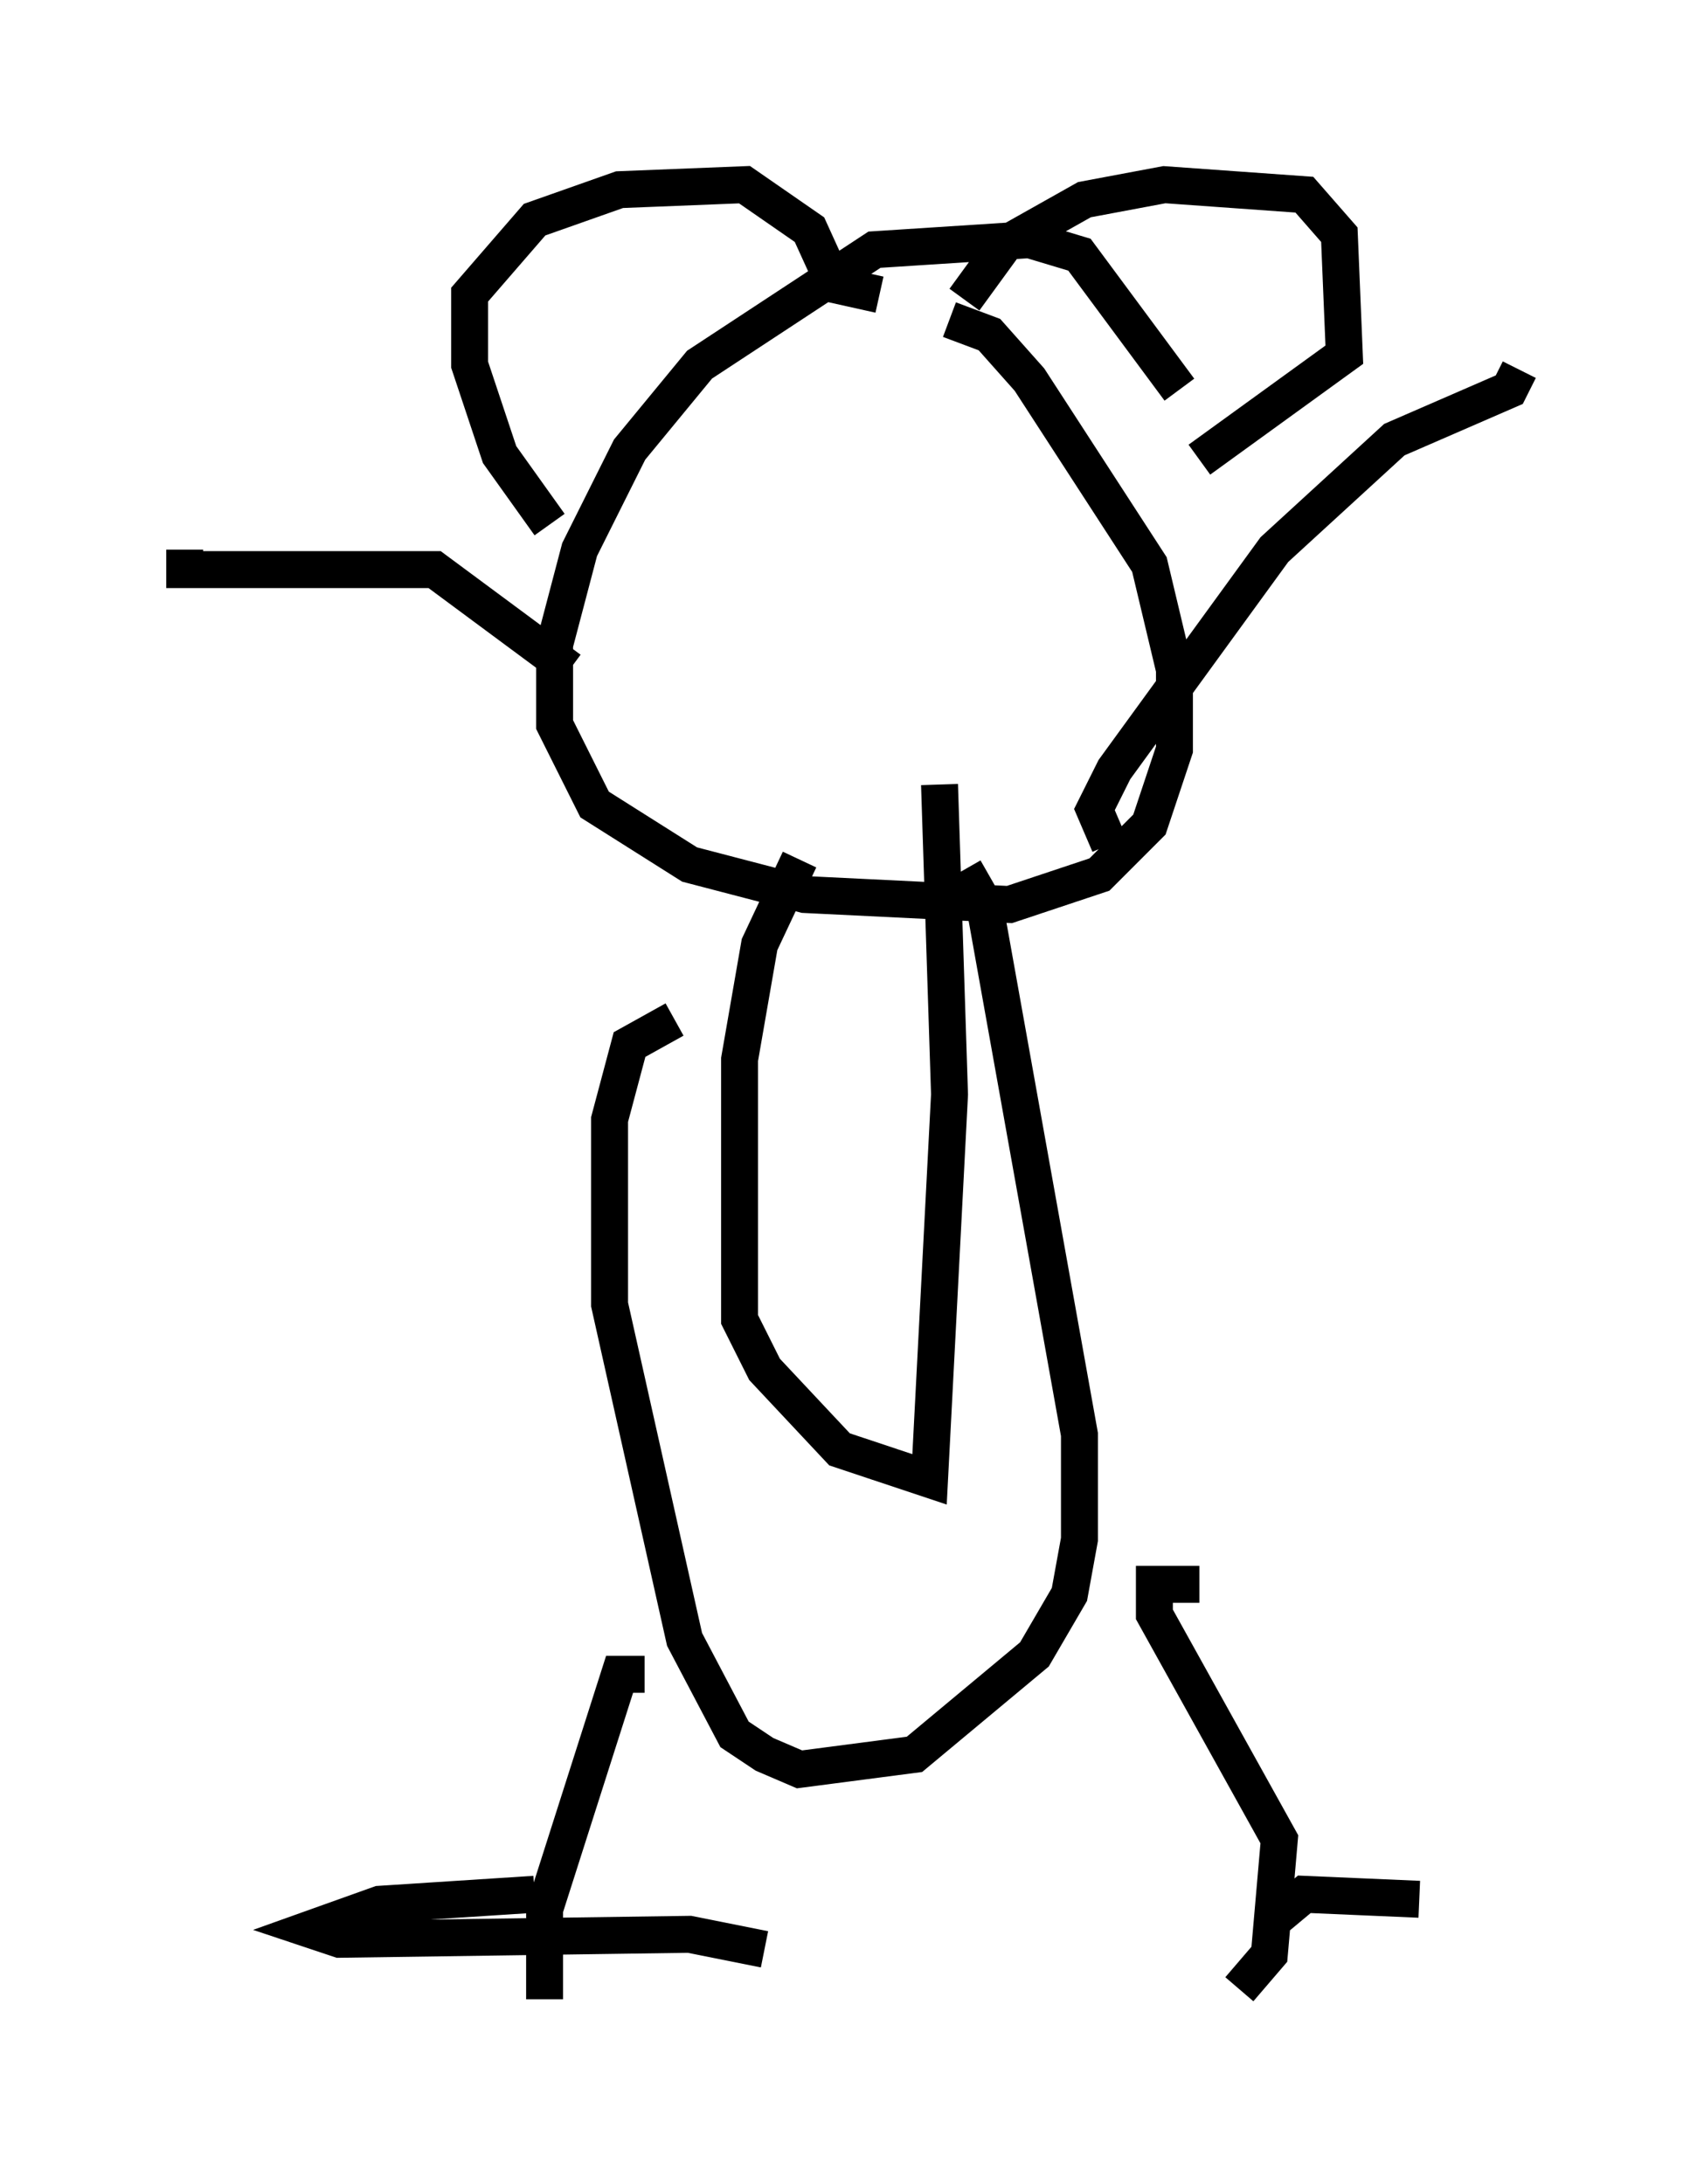 <?xml version="1.0" encoding="utf-8" ?>
<svg baseProfile="full" height="59.12" version="1.1" width="46.13" xmlns="http://www.w3.org/2000/svg" xmlns:ev="http://www.w3.org/2001/xml-events" xmlns:xlink="http://www.w3.org/1999/xlink"><defs /><rect fill="white" height="59.12" width="46.13" x="0" y="0" /><path d="M17.72, 20.967 m-2.3, -2.842 l-3.654, -2.706 -6.766, 0.0 l0.0, -0.541 m25.034, 7.984 l-0.406, -0.947 0.541, -1.083 l4.33, -5.954 3.248, -2.977 l3.112, -1.353 0.271, -0.541 m-9.202, 0.541 l-2.706, -3.654 -1.353, -0.406 l-4.195, 0.271 -4.736, 3.112 l-1.894, 2.3 -1.353, 2.706 l-0.677, 2.571 0.0, 2.165 l1.083, 2.165 2.571, 1.624 l3.112, 0.812 5.548, 0.271 l2.436, -0.812 1.353, -1.353 l0.677, -2.03 0.0, -2.165 l-0.677, -2.842 -3.248, -5.007 l-1.083, -1.218 -1.083, -0.406 m-10.825, 5.548 l-1.353, -1.894 -0.812, -2.436 l0.0, -1.894 1.759, -2.03 l2.3, -0.812 3.383, -0.135 l1.759, 1.218 0.677, 1.488 l1.218, 0.271 m2.3, 0.135 l1.083, -1.488 2.165, -1.218 l2.165, -0.406 3.789, 0.271 l0.947, 1.083 0.135, 3.248 l-3.924, 2.842 m-14.208, 15.155 l-1.218, 0.677 -0.541, 2.03 l0.0, 5.007 2.03, 9.066 l1.353, 2.571 0.812, 0.541 l0.947, 0.406 3.112, -0.406 l3.248, -2.706 0.947, -1.624 l0.271, -1.488 0.0, -2.842 l-2.571, -14.344 -0.541, -0.947 m-4.465, -0.271 l-1.083, 2.3 -0.541, 3.112 l0.0, 7.036 0.677, 1.353 l2.03, 2.165 2.436, 0.812 l0.541, -10.419 -0.271, -8.39 m-7.984, 24.086 l-0.677, 0.0 -2.03, 6.36 l0.0, 2.436 m17.726, -11.231 l-1.218, 0.0 0.0, 0.812 l3.383, 6.089 -0.271, 3.112 l-0.812, 0.947 m-19.08, -2.571 l-4.195, 0.271 -1.894, 0.677 l0.812, 0.271 9.472, -0.135 l2.03, 0.406 m13.802, -0.812 l0.812, -0.677 3.112, 0.135 " fill="none" stroke="black" stroke-width="1" /></svg>